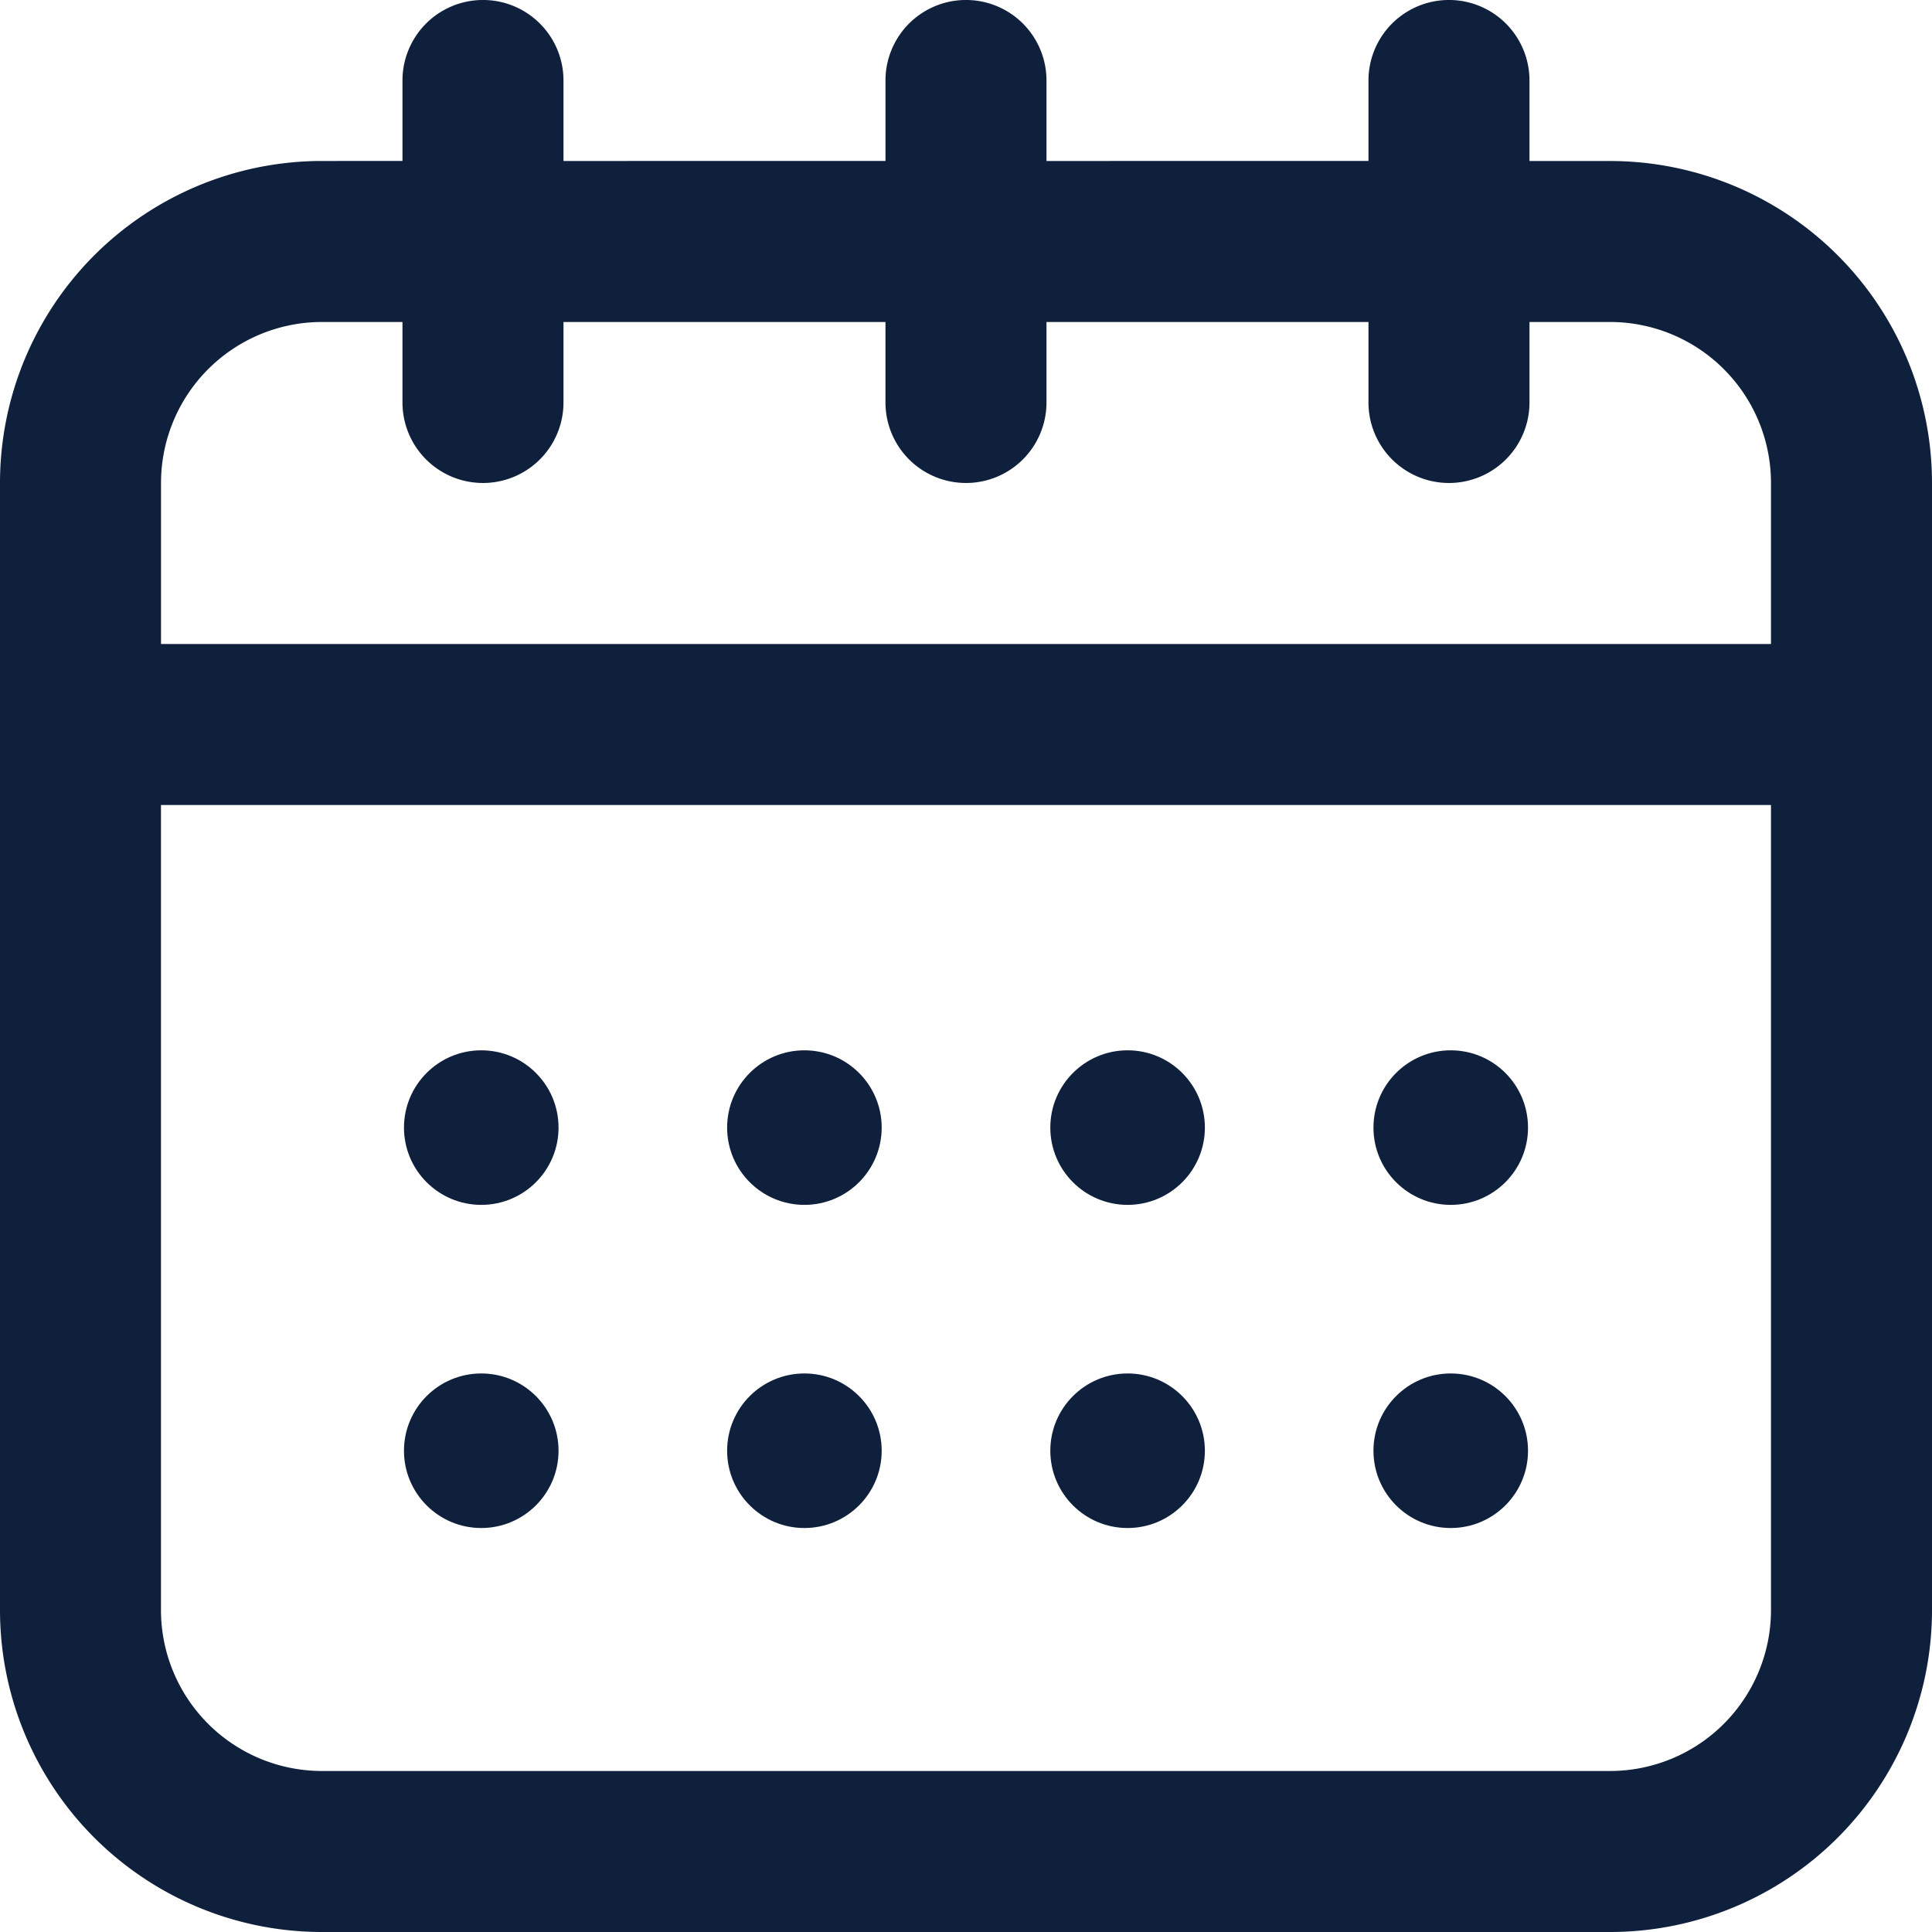 <svg xmlns="http://www.w3.org/2000/svg" width="50" height="50" viewBox="0 0 50 50">
  <g id="cal" transform="translate(-1401 -888)">
    <path id="Path_4094" data-name="Path 4094" d="M67.667,30.167H65.583V28.083a2.083,2.083,0,1,0-4.167,0v2.083H53.083V28.083a2.083,2.083,0,1,0-4.167,0v2.083H40.583V28.083a2.083,2.083,0,1,0-4.167,0v2.083H34.333A8.333,8.333,0,0,0,26,38.5V67.667A8.333,8.333,0,0,0,34.333,76H67.667A8.333,8.333,0,0,0,76,67.667V38.5A8.333,8.333,0,0,0,67.667,30.167ZM34.333,34.333h2.083v2.083a2.083,2.083,0,0,0,4.167,0V34.333h8.333v2.083a2.083,2.083,0,0,0,4.167,0V34.333h8.333v2.083a2.083,2.083,0,0,0,4.167,0V34.333h2.083A4.167,4.167,0,0,1,71.833,38.5v4.167H30.167V38.5A4.167,4.167,0,0,1,34.333,34.333Zm33.333,37.5H34.333a4.167,4.167,0,0,1-4.167-4.167V46.833H71.833V67.667A4.167,4.167,0,0,1,67.667,71.833Z" transform="translate(1375 862)" fill="#0f203c"/>
    <circle id="Ellipse_637" data-name="Ellipse 637" cx="2" cy="2" r="2" transform="translate(1411.455 915.182)" fill="#0f203c"/>
    <circle id="Ellipse_638" data-name="Ellipse 638" cx="2" cy="2" r="2" transform="translate(1411.455 923.545)" fill="#0f203c"/>
    <circle id="Ellipse_639" data-name="Ellipse 639" cx="2" cy="2" r="2" transform="translate(1419.818 915.182)" fill="#0f203c"/>
    <circle id="Ellipse_640" data-name="Ellipse 640" cx="2" cy="2" r="2" transform="translate(1419.818 923.545)" fill="#0f203c"/>
    <circle id="Ellipse_641" data-name="Ellipse 641" cx="2" cy="2" r="2" transform="translate(1428.182 915.182)" fill="#0f203c"/>
    <circle id="Ellipse_642" data-name="Ellipse 642" cx="2" cy="2" r="2" transform="translate(1428.182 923.545)" fill="#0f203c"/>
    <circle id="Ellipse_643" data-name="Ellipse 643" cx="2" cy="2" r="2" transform="translate(1436.545 915.182)" fill="#0f203c"/>
    <circle id="Ellipse_644" data-name="Ellipse 644" cx="2" cy="2" r="2" transform="translate(1436.545 923.545)" fill="#0f203c"/>
  </g>
</svg>
